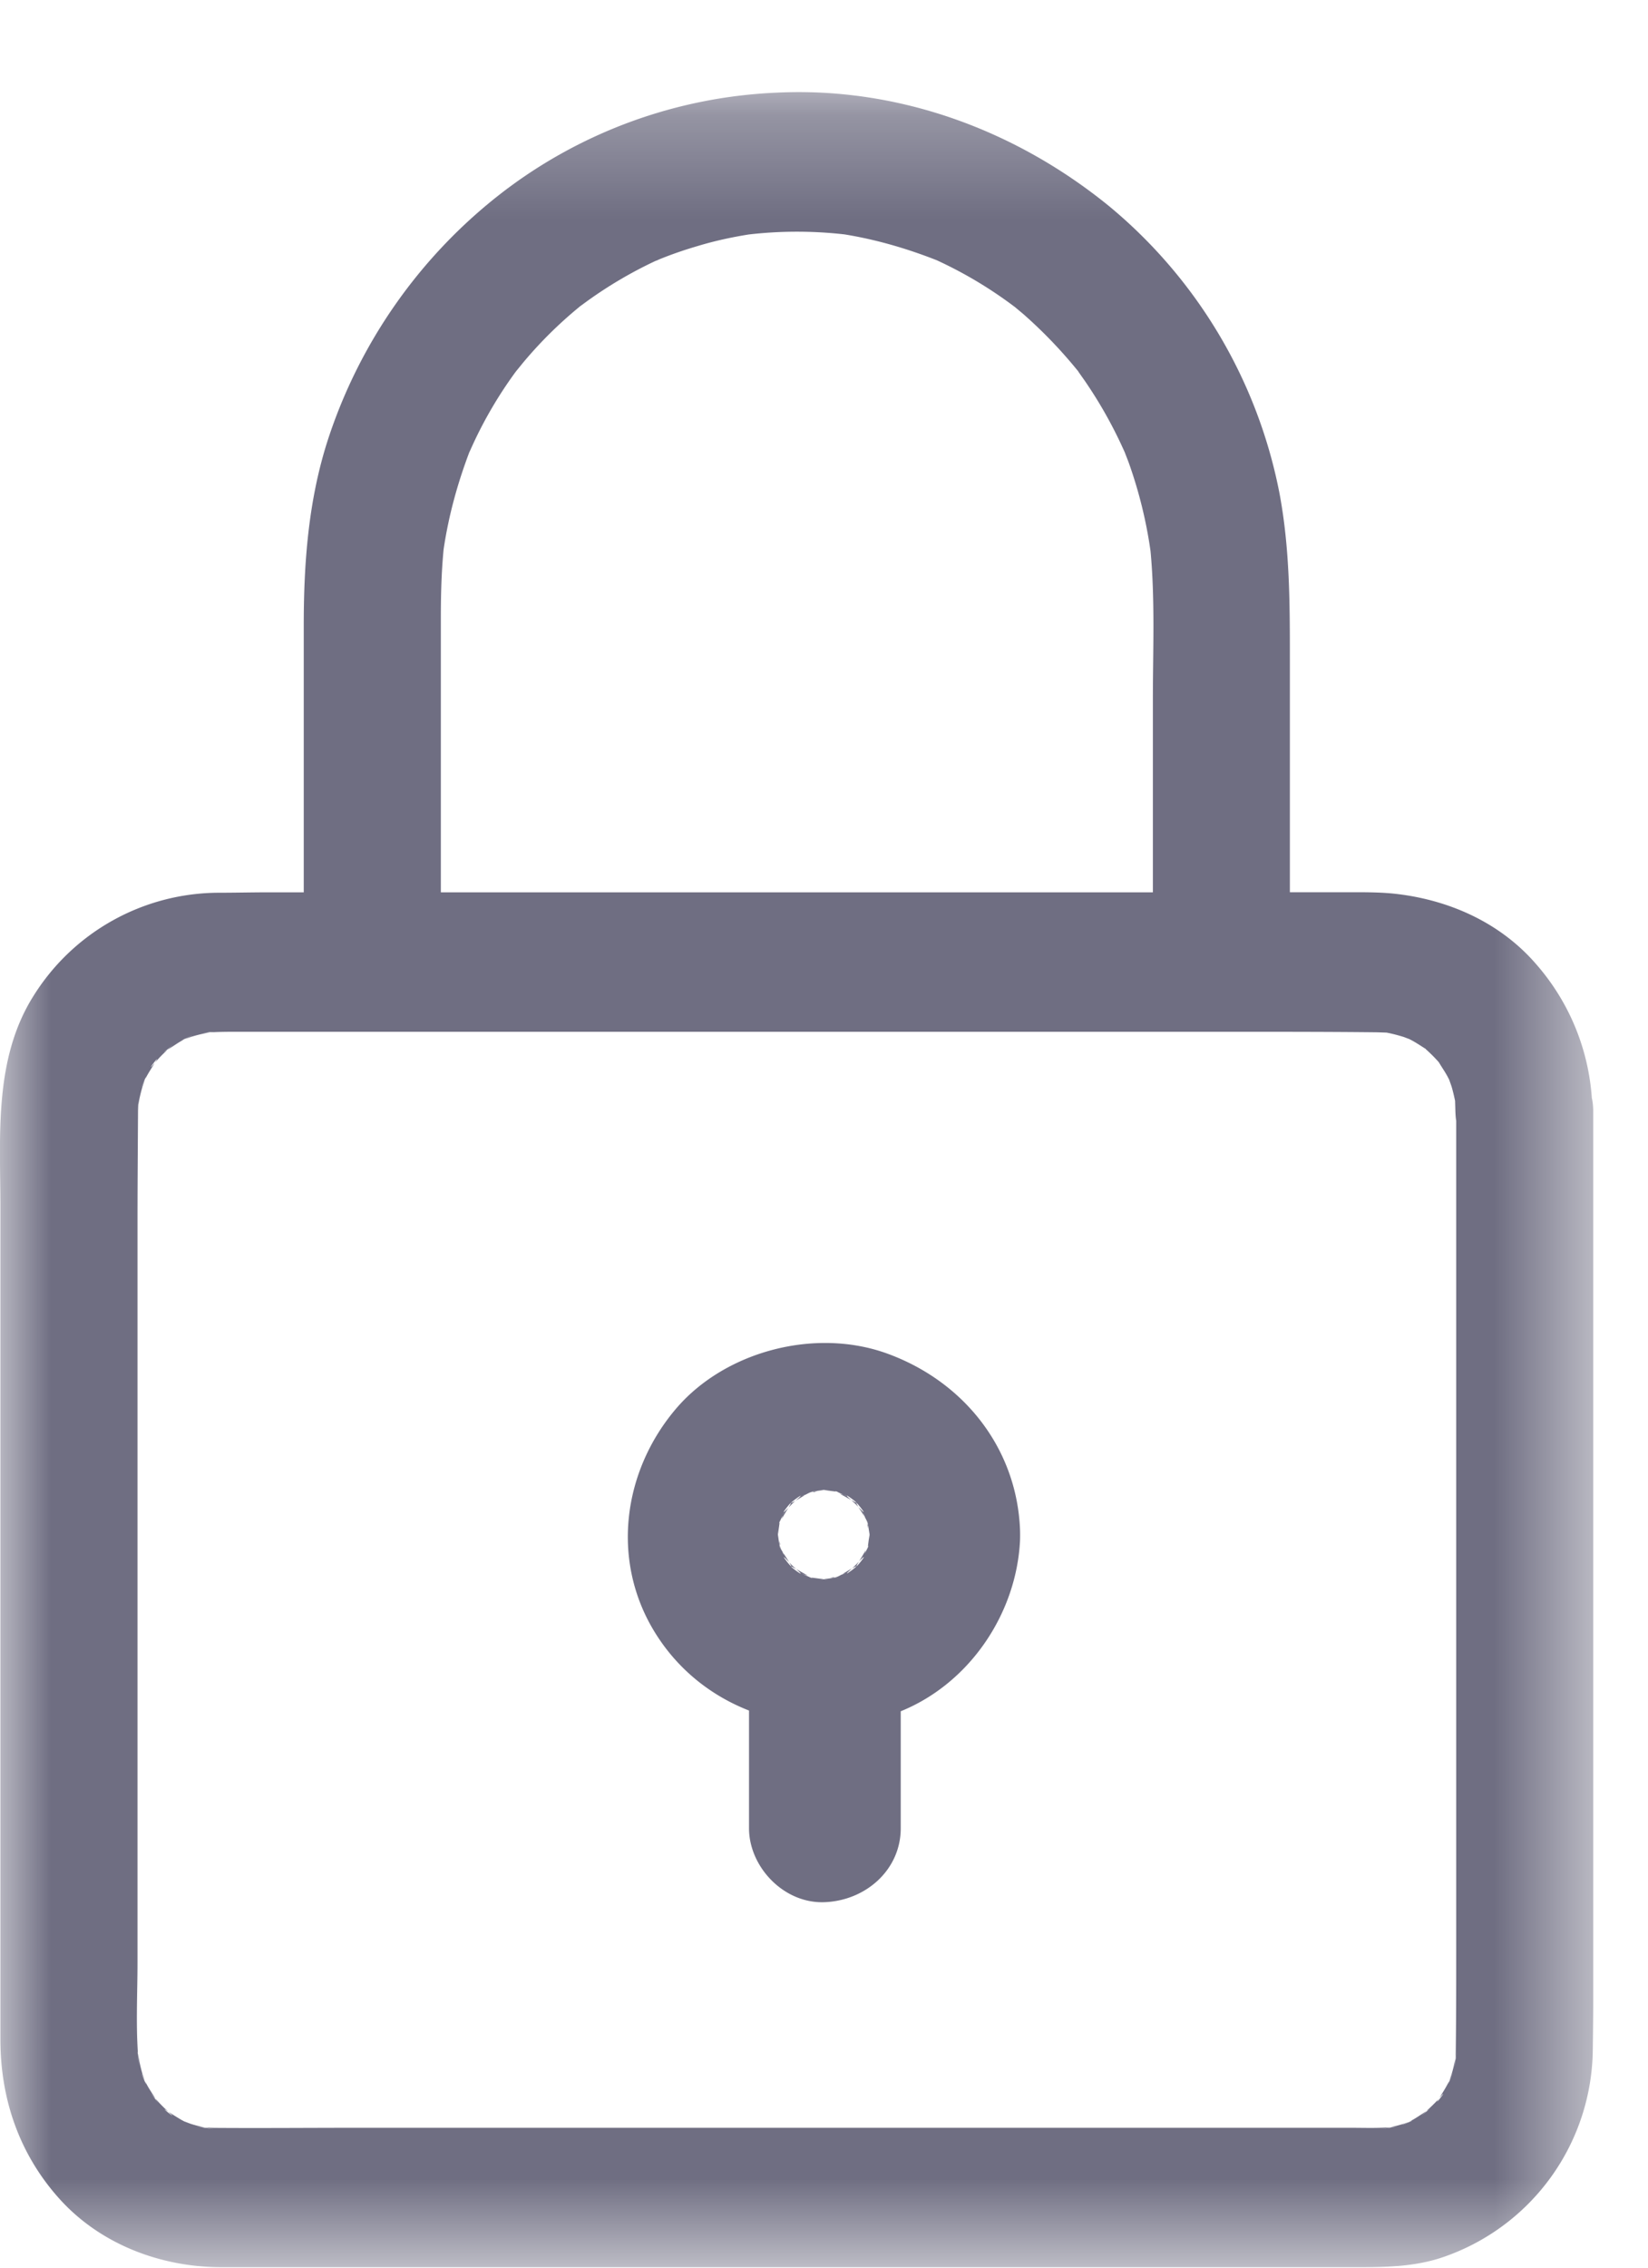 <svg xmlns="http://www.w3.org/2000/svg" xmlns:xlink="http://www.w3.org/1999/xlink" width="16" height="22" viewBox="0 0 16 22">
    <defs>
        <path id="a" d="M0 .267h15.468V21.37H0z"/>
    </defs>
    <g fill="none" fill-rule="evenodd">
        <g transform="translate(0 .626)">
            <mask id="b" fill="#fff">
                <use xlink:href="#a"/>
            </mask>
            <path fill="#6F6E82" d="M14.119 19.457a1.86 1.86 0 0 0 .011-.113 1.38 1.38 0 0 1-.038.157l-.022.063.021-.045.015-.034c-.001.005-.017.04-.045.107a.201.201 0 0 1 .01-.028l-.008.012c-.026.053-.058.101-.088.151.11-.128-.068.107-.009.012a1.739 1.739 0 0 1-.117.115.398.398 0 0 0 .019-.01c.042-.032.017-.012-.072.057l.047-.04.006-.006c-.051.032-.1.068-.154.096l-.013.006c.032-.012.049-.017-.021.013-.106.046-.02.007.02-.012-.021.008-.05.02-.06.022a1.265 1.265 0 0 1-.126.032c.028-.002.056-.004.083-.008l-.177.025c.032-.005.063-.01.094-.017-.126.01-.253.005-.379.005H3.432c-.442 0-.885.004-1.327.001-.039 0-.077-.002-.116-.004l.087.015-.177-.024a2 2 0 0 0 .09.009 1.316 1.316 0 0 1-.133-.034c-.021-.007-.043-.017-.065-.024l.047.023a1.049 1.049 0 0 1-.047-.023l-.01-.005c-.05-.027-.098-.059-.147-.09.126.111-.105-.07-.012-.008l.011.007a1.53 1.53 0 0 1-.124-.126l.01.018c.03.043.012.018-.057-.074l.04.049.007.007c-.032-.053-.068-.103-.095-.158l-.006-.013c.011.032.017.05-.014-.022-.044-.107-.006-.02.013.021l-.022-.061a1.549 1.549 0 0 1-.046-.208v.012l.01.107a2.38 2.38 0 0 1-.013-.135l.003.016c-.02-.293-.004-.595-.004-.885v-7.187c0-.352.003-.706.005-1.059 0-.028.002-.055.004-.083l-.009.057a23.125 23.125 0 0 0 .01-.057c.01-.056.023-.112.04-.167.006-.02.015-.042.023-.064a1.9 1.9 0 0 0-.037.08c.001-.006.017-.04.045-.107a.26.26 0 0 1-.008.027l.005-.012c.027-.052.059-.1.09-.15-.11.128.067-.108.008-.013l-.008.012a1.36 1.36 0 0 1 .124-.127l-.018.012a.51.51 0 0 1-.02.013l.093-.072a1.83 1.83 0 0 0-.048.041l-.007.006c.052-.032.1-.068.155-.097l.01-.005c-.03.011-.044.017.025-.014.107-.046.014-.005-.024.014l.063-.023a1.41 1.41 0 0 1 .18-.043 1.651 1.651 0 0 0-.1.008l.14-.015-.04.007c.107-.007.217-.006.325-.006h9.684c.442 0 .885 0 1.327.005l.09.003c.053.01.106.024.159.04.02.006.041.016.063.023.004.002.007.005.011.006.052.027.1.06.148.09v.002a1.538 1.538 0 0 1 .126.126c.031.053.067.102.094.157l.006.011.023.065c.014.047.025.094.035.142l.003.102c.001.031.003.062.008.092v7.959c0 .348 0 .696-.004 1.044 0 .03-.001.062-.004.093a.938.938 0 0 0 .012-.067l-.023.18zM4.28 5.38c0-.226.005-.451.027-.677.048-.324.134-.637.25-.943l.007-.014a4.077 4.077 0 0 1 .444-.767l.07-.086a4.075 4.075 0 0 1 .545-.54v-.001l.078-.057a4.138 4.138 0 0 1 .664-.39c.01-.003.02-.007.029-.012l.002-.001a3.83 3.83 0 0 1 .374-.13c.164-.05.33-.086.498-.113.31-.036.622-.036.931-.001.308.05.603.136.894.25a4.09 4.09 0 0 1 .754.45l.002.001.085.071a4.547 4.547 0 0 1 .537.56v.002l.062.088a4.304 4.304 0 0 1 .376.668l.012.026v.001c.014.037.029.073.042.11a4.373 4.373 0 0 1 .207.844c.045.477.023.966.023 1.442v1.87H4.28V5.38zm4.795-3.491zm6.38 8.142a2.2 2.2 0 0 0-.54-1.302c-.343-.398-.83-.617-1.337-.68-.15-.019-.303-.019-.454-.019h-.601V5.77c0-.541 0-1.069-.1-1.606a4.803 4.803 0 0 0-1.66-2.794C9.85.629 8.712.215 7.538.273a4.7 4.7 0 0 0-2.66.967 4.98 4.98 0 0 0-1.696 2.405c-.188.583-.233 1.189-.233 1.796v2.59h-.349c-.159 0-.317.004-.476.004A2.127 2.127 0 0 0 .322 9.041c-.385.615-.318 1.36-.318 2.054v8.066c0 .58.185 1.114.573 1.545.402.446.991.664 1.578.664h11.034c.275 0 .552-.007.815-.096a2.15 2.15 0 0 0 1.46-2.025c.002-.157.004-.314.004-.471v-8.622a.613.613 0 0 0-.012-.125z" mask="url(#b)"/>
        </g>
        <path fill="#6F6E82" d="M7.546 14.837l.007.047.016-.112c-.008.013-.005.006 0-.008l.001-.001.002-.016-.001.014c.008-.017.02-.043.03-.061.004-.013.008-.024.012-.026L7.6 14.7l-.01.035c.021-.036.042-.072.065-.108a.671.671 0 0 1-.022.023c-.089.089.098-.148.032-.04l-.01.017a1.161 1.161 0 0 1 .067-.067.336.336 0 0 1-.025.014c-.073.039.14-.118.056-.04l-.03.026.09-.054-.035.008a.336.336 0 0 0 .047-.015.224.224 0 0 1 .019-.01c.033-.018.062-.02.054-.012a.704.704 0 0 1 .038-.009c-.028 0-.055.003-.083.006l.141-.018a.985.985 0 0 0-.048-.008l.051.007.052-.007a1.041 1.041 0 0 0-.048.008l.116.015c-.015-.009-.007-.006.01.001l.015.002h-.013l.062.028c.014.004.024.008.026.011l-.026-.011a.368.368 0 0 0-.037-.01c.037.02.074.04.111.062l-.023-.02c-.091-.087.152.094.042.03l-.019-.01.04.036.028.03a.505.505 0 0 1-.013-.024c-.04-.072.122.135.042.054l-.029-.03c.019.029.039.058.057.088-.003-.01-.006-.021-.008-.034a.292.292 0 0 0 .025.064c.019.033.02.06.013.053a.436.436 0 0 1 .009.038 1.227 1.227 0 0 0-.007-.082l.012.086.008.052.007-.048-.007.051.007.05-.007-.046-.008.05-.008.062c.008-.014.006-.006-.001.01l-.003.014a.17.17 0 0 0 .002-.013c-.007.017-.02.04-.029.06a.33.33 0 0 0 .01-.036 4.176 4.176 0 0 1-.065.11.33.33 0 0 1 .022-.023c.089-.089-.097.147-.033.04l.011-.017-.036.037-.031.03.024-.014c.075-.039-.139.118-.055.041l.03-.028-.091.055a.7.7 0 0 1 .036-.008c-.016.003-.033.01-.05.016l-.016.009c-.034.018-.062.02-.054.012a.695.695 0 0 1-.037.008c.027 0 .054-.003.082-.005a4.07 4.07 0 0 0-.07.009l-.071.009.048.007-.052-.006-.051.006a.97.97 0 0 0 .048-.007l-.041-.005-.075-.01c.014.008.007.006-.01-.001a.2.2 0 0 1-.015-.002l.013.001a2.305 2.305 0 0 1-.088-.04l.026.011a.525.525 0 0 0 .038.011 3.776 3.776 0 0 1-.112-.063l.023.021c.091.086-.152-.095-.042-.031a.484.484 0 0 1 .019.01.895.895 0 0 1-.04-.036l-.029-.03.015.024c.039.072-.122-.135-.043-.054l.028.03c-.017-.03-.037-.06-.056-.089l.008.035c-.003-.017-.01-.032-.016-.048a.366.366 0 0 0-.01-.016c-.018-.033-.02-.06-.012-.053a.75.75 0 0 1-.008-.037 1.2 1.2 0 0 0 .005.08l-.019-.137a1.83 1.83 0 0 0-.007.047l.007-.05-.007-.05m2.357 0c-.032-.784-.541-1.436-1.294-1.708-.696-.25-1.564-.022-2.04.53-.524.61-.64 1.48-.212 2.175.22.358.543.615.915.76v1.142c0 .375.339.735.737.717.399-.017.736-.315.736-.717v-1.135c.671-.272 1.123-.95 1.158-1.655a1.654 1.654 0 0 0 0-.109"/>
    </g>
</svg>
